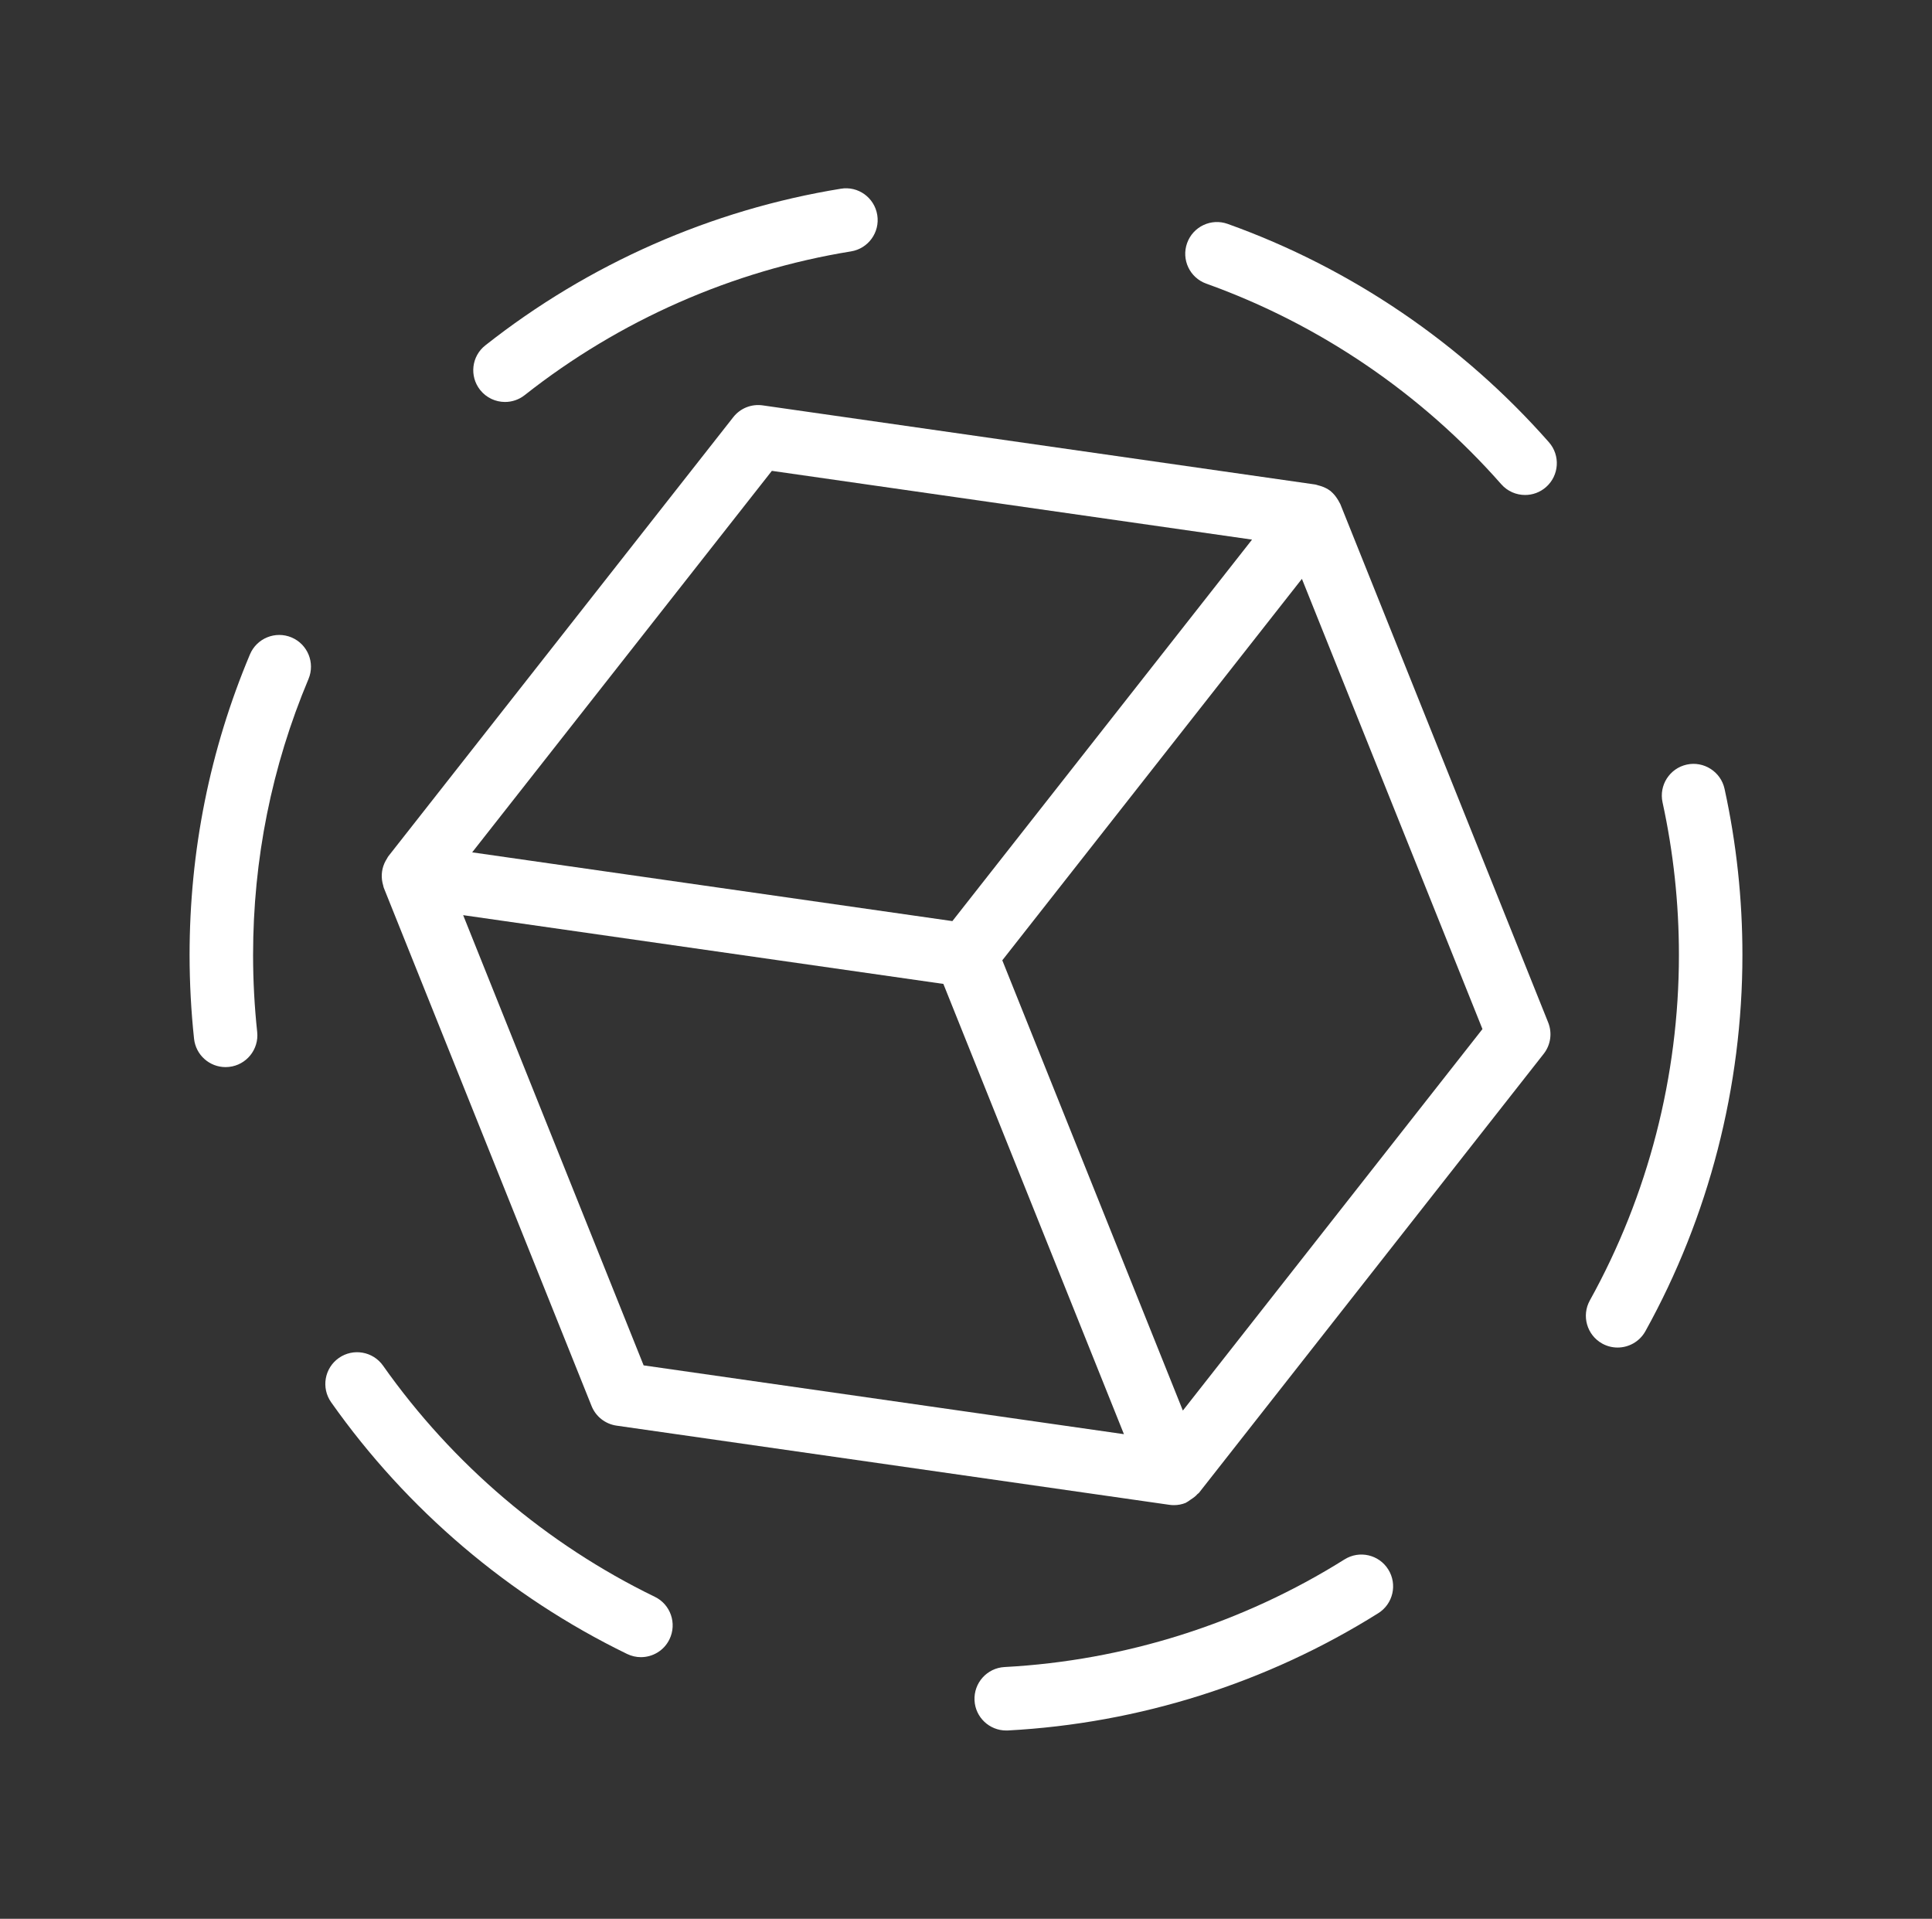 <?xml version="1.0" encoding="UTF-8" standalone="no"?>
<svg
   width="547.878pt"
   height="544.091pt"
   version="1.1"
   viewBox="0 0 547.878 544.091"
   id="svg1254"
   sodipodi:docname="cube_rotate.svg"
   inkscape:version="1.2 (dc2aeda, 2022-05-15)"
   xmlns:inkscape="http://www.inkscape.org/namespaces/inkscape"
   xmlns:sodipodi="http://sodipodi.sourceforge.net/DTD/sodipodi-0.dtd"
   xmlns="http://www.w3.org/2000/svg"
   xmlns:svg="http://www.w3.org/2000/svg">
  <rect x="0" y="0" width="547.878" height="544.091" fill="#333333" stroke="none"/>
  <sodipodi:namedview
     id="namedview1256"
     pagecolor="#ffffff"
     bordercolor="#000000"
     borderopacity="0.25"
     inkscape:showpageshadow="2"
     inkscape:pageopacity="0.0"
     inkscape:pagecheckerboard="0"
     inkscape:deskcolor="#d1d1d1"
     inkscape:document-units="pt"
     showgrid="false"
     inkscape:zoom="0.25285714"
     inkscape:cx="17.79661"
     inkscape:cy="454.80226"
     inkscape:window-width="1728"
     inkscape:window-height="1080"
     inkscape:window-x="0"
     inkscape:window-y="37"
     inkscape:window-maximized="0"
     inkscape:current-layer="svg1254" />
  <defs
     id="defs1204">
    <symbol
       id="m"
       overflow="visible">
      <path
         d="m 37.516,-2.25 c -1.93,1.012 -3.945,1.773 -6.047,2.281 -2.094,0.508 -4.281,0.766 -6.562,0.766 -6.793,0 -12.18,-1.898 -16.156,-5.703 -3.969,-3.801 -5.953,-8.957 -5.953,-15.469 0,-6.519 1.984,-11.68 5.953,-15.484 3.977,-3.801 9.363,-5.703 16.156,-5.703 2.281,0 4.469,0.258 6.562,0.766 2.102,0.512 4.117,1.266 6.047,2.266 v 8.453 c -1.949,-1.332 -3.871,-2.305 -5.766,-2.922 -1.898,-0.625 -3.891,-0.938 -5.984,-0.938 -3.762,0 -6.719,1.203 -8.875,3.609 -2.148,2.406 -3.219,5.727 -3.219,9.953 0,4.211 1.07,7.516 3.219,9.922 2.156,2.406 5.113,3.609 8.875,3.609 2.094,0 4.086,-0.305 5.984,-0.922 1.895,-0.625 3.816,-1.598 5.766,-2.922 z"
         id="path1165" />
    </symbol>
    <symbol
       id="b"
       overflow="visible">
      <path
         d="m 27.453,-22.281 c -0.855,-0.406 -1.711,-0.703 -2.562,-0.891 -0.844,-0.195 -1.695,-0.297 -2.547,-0.297 -2.523,0 -4.461,0.809 -5.812,2.422 -1.355,1.617 -2.031,3.93 -2.031,6.938 V -10e-5 H 4.703 v -30.625 h 9.797 v 5.031 c 1.25,-2.008 2.691,-3.473 4.328,-4.391 1.633,-0.914 3.586,-1.375 5.859,-1.375 0.332,0 0.688,0.016 1.062,0.047 0.383,0.023 0.941,0.078 1.672,0.172 z"
         id="path1168" />
    </symbol>
    <symbol
       id="a"
       overflow="visible">
      <path
         d="m 35.281,-15.391 v 2.781 H 12.39 c 0.238,2.305 1.066,4.027 2.484,5.172 1.426,1.148 3.414,1.719 5.969,1.719 2.051,0 4.156,-0.301 6.312,-0.906 2.164,-0.613 4.391,-1.539 6.672,-2.781 v 7.547 c -2.312,0.875 -4.633,1.539 -6.953,1.984 -2.312,0.445 -4.625,0.672 -6.938,0.672 -5.543,0 -9.852,-1.406 -12.922,-4.219 -3.074,-2.82 -4.609,-6.773 -4.609,-11.859 0,-5 1.504,-8.926 4.516,-11.781 3.019,-2.863 7.176,-4.297 12.469,-4.297 4.812,0 8.66,1.449 11.547,4.344 2.894,2.898 4.344,6.773 4.344,11.625 z m -10.062,-3.266 c 0,-1.852 -0.547,-3.348 -1.641,-4.484 -1.086,-1.145 -2.5,-1.719 -4.25,-1.719 -1.898,0 -3.438,0.539 -4.625,1.609 -1.18,1.062 -1.914,2.594 -2.203,4.594 z"
         id="path1171" />
    </symbol>
    <symbol
       id="h"
       overflow="visible">
      <path
         d="m 18.438,-13.781 c -2.043,0 -3.578,0.352 -4.609,1.047 -1.031,0.688 -1.547,1.703 -1.547,3.047 0,1.242 0.41,2.215 1.234,2.922 0.832,0.699 1.988,1.047 3.469,1.047 1.844,0 3.391,-0.66 4.641,-1.984 1.258,-1.32 1.891,-2.973 1.891,-4.953 v -1.125 z m 14.953,-3.688 V 5e-4 h -9.875 v -4.547 c -1.312,1.867 -2.793,3.227 -4.438,4.078 -1.637,0.844 -3.633,1.266 -5.984,1.266 -3.168,0 -5.742,-0.926 -7.719,-2.781 -1.98,-1.852 -2.969,-4.254 -2.969,-7.203 0,-3.594 1.234,-6.227 3.703,-7.906 2.469,-1.676 6.348,-2.516 11.641,-2.516 h 5.766 v -0.766 c 0,-1.551 -0.609,-2.688 -1.828,-3.406 -1.219,-0.719 -3.125,-1.078 -5.719,-1.078 -2.094,0 -4.047,0.215 -5.859,0.641 -1.805,0.418 -3.477,1.043 -5.016,1.875 v -7.469 c 2.094,-0.508 4.195,-0.895 6.312,-1.156 2.113,-0.258 4.227,-0.391 6.344,-0.391 5.519,0 9.504,1.09 11.953,3.266 2.457,2.18 3.688,5.719 3.688,10.625 z"
         id="path1174" />
    </symbol>
    <symbol
       id="g"
       overflow="visible">
      <path
         d="m 15.391,-39.328 v 8.703 h 10.094 v 7 H 15.391 v 12.984 c 0,1.43 0.281,2.391 0.844,2.891 0.57,0.5 1.695,0.75 3.375,0.75 h 5.031 v 7 h -8.391 c -3.867,0 -6.606,-0.805 -8.219,-2.422 -1.617,-1.613 -2.422,-4.352 -2.422,-8.219 v -12.984 h -4.875 v -7 h 4.875 v -8.703 z"
         id="path1177" />
    </symbol>
    <symbol
       id="f"
       overflow="visible">
      <path
         d="m 25.547,-26.141 v -16.406 h 9.844 V 0 H 25.547 v -4.438 c -1.355,1.812 -2.844,3.141 -4.469,3.984 -1.617,0.832 -3.492,1.25 -5.625,1.25 -3.773,0 -6.871,-1.5 -9.297,-4.5 -2.43,-3 -3.641,-6.859 -3.641,-11.578 0,-4.727 1.211,-8.586 3.641,-11.578 2.426,-3 5.523,-4.5 9.297,-4.5 2.113,0 3.984,0.422 5.609,1.266 1.633,0.844 3.129,2.164 4.484,3.953 z m -6.453,19.828 c 2.094,0 3.691,-0.766 4.797,-2.297 1.102,-1.531 1.656,-3.754 1.656,-6.672 0,-2.914 -0.555,-5.141 -1.656,-6.672 -1.105,-1.531 -2.703,-2.297 -4.797,-2.297 -2.086,0 -3.68,0.766 -4.781,2.297 -1.105,1.531 -1.656,3.758 -1.656,6.672 0,2.918 0.551,5.141 1.656,6.672 1.102,1.531 2.695,2.297 4.781,2.297 z"
         id="path1180" />
    </symbol>
    <symbol
       id="e"
       overflow="visible">
      <path
         d="m 21,-6.312 c 2.094,0 3.691,-0.766 4.797,-2.297 1.102,-1.531 1.656,-3.754 1.656,-6.672 0,-2.914 -0.555,-5.141 -1.656,-6.672 -1.105,-1.531 -2.703,-2.297 -4.797,-2.297 -2.094,0 -3.703,0.773 -4.828,2.312 -1.117,1.531 -1.672,3.75 -1.672,6.656 0,2.898 0.555,5.117 1.672,6.656 1.125,1.543 2.734,2.312 4.828,2.312 z m -6.5,-19.828 c 1.344,-1.789 2.832,-3.109 4.469,-3.953 1.645,-0.844 3.535,-1.266 5.672,-1.266 3.769,0 6.867,1.5 9.297,4.5 2.426,2.992 3.641,6.852 3.641,11.578 0,4.719 -1.215,8.578 -3.641,11.578 -2.43,3 -5.527,4.5 -9.297,4.5 -2.137,0 -4.027,-0.422 -5.672,-1.266 C 17.332,-1.32 15.844,-2.645 14.5,-4.438 V -10e-5 H 4.703 v -42.547 H 14.5 Z"
         id="path1183" />
    </symbol>
    <symbol
       id="d"
       overflow="visible">
      <path
         d="m 0.688,-30.625 h 9.781 l 8.234,20.781 7,-20.781 H 35.5 L 22.609,2.906 c -1.293,3.406 -2.805,5.785 -4.531,7.141 -1.719,1.363 -3.992,2.047 -6.812,2.047 H 5.609 V 5.656 h 3.062 c 1.656,0 2.859,-0.266 3.609,-0.797 0.758,-0.523 1.352,-1.465 1.781,-2.828 l 0.266,-0.859 z"
         id="path1186" />
    </symbol>
    <symbol
       id="c"
       overflow="visible">
      <path
         d="M 29.922,-7.438 H 13.453 L 10.859,0 H 0.281 l 15.109,-40.828 h 12.562 L 43.061,0 h -10.578 z m -13.844,-7.578 h 11.188 l -5.578,-16.234 z"
         id="path1189" />
    </symbol>
    <symbol
       id="l"
       overflow="visible">
      <path
         d="M 4.703,-42.547 H 14.5 V 0 H 4.703 Z"
         id="path1192" />
    </symbol>
    <symbol
       id="k"
       overflow="visible">
      <path
         d="M 12.438,-15.672 1.391,-30.625 h 10.375 l 6.25,9.078 6.344,-9.078 h 10.375 L 23.688,-15.719 35.282,0 H 24.907 L 18.016,-9.688 11.219,0 H 0.844 Z"
         id="path1195" />
    </symbol>
    <symbol
       id="j"
       overflow="visible">
      <path
         d="m 21.5,-25.016 c 1.656,0 2.91,-0.363 3.766,-1.094 0.852,-0.727 1.281,-1.805 1.281,-3.234 0,-1.406 -0.43,-2.473 -1.281,-3.203 -0.855,-0.738 -2.109,-1.109 -3.766,-1.109 h -5.828 v 8.641 z m 0.344,17.844 c 2.113,0 3.703,-0.441 4.766,-1.328 1.07,-0.895 1.609,-2.242 1.609,-4.047 0,-1.77 -0.531,-3.098 -1.594,-3.984 -1.055,-0.883 -2.648,-1.328 -4.781,-1.328 h -6.172 v 10.688 z m 9.797,-14.672 c 2.258,0.656 4.008,1.871 5.25,3.641 1.238,1.762 1.859,3.93 1.859,6.5 0,3.938 -1.336,6.875 -4,8.812 -2.656,1.93 -6.703,2.891 -12.141,2.891 h -17.469 v -40.828 h 15.812 c 5.664,0 9.77,0.859 12.312,2.578 2.539,1.711 3.812,4.449 3.812,8.219 0,1.992 -0.465,3.684 -1.391,5.078 -0.93,1.398 -2.277,2.434 -4.047,3.109 z"
         id="path1198" />
    </symbol>
    <symbol
       id="i"
       overflow="visible">
      <path
         d="m 4.375,-11.922 v -18.703 h 9.844 v 3.062 c 0,1.656 -0.012,3.742 -0.031,6.25 -0.012,2.5 -0.016,4.172 -0.016,5.016 0,2.461 0.062,4.231 0.188,5.312 0.125,1.086 0.344,1.875 0.656,2.375 0.395,0.637 0.914,1.125 1.562,1.469 0.656,0.344 1.398,0.516 2.234,0.516 2.039,0 3.644,-0.781 4.812,-2.344 1.164,-1.57 1.75,-3.75 1.75,-6.531 v -15.125 h 9.797 V 2e-5 h -9.797 v -4.438 c -1.48,1.793 -3.043,3.117 -4.688,3.969 -1.648,0.844 -3.465,1.266 -5.453,1.266 -3.543,0 -6.242,-1.082 -8.094,-3.25 -1.844,-2.176 -2.766,-5.332 -2.766,-9.469 z"
         id="path1201" />
    </symbol>
  </defs>
  <path
     d="m 380.093,142.955 c -0.082,-0.198 -0.207,-0.361 -0.305,-0.549 -0.144,-0.289 -0.298,-0.568 -0.477,-0.838 -0.521,-0.829 -1.124,-1.586 -1.871,-2.204 -0.044,-0.035 -0.063,-0.1 -0.116,-0.135 -0.028,-0.019 -0.063,-0.019 -0.091,-0.044 -0.81,-0.631 -1.755,-1.061 -2.753,-1.378 -0.242,-0.082 -0.487,-0.154 -0.738,-0.207 -0.242,-0.053 -0.477,-0.17 -0.728,-0.207 L 216.291,114.95 c -3.221,-0.458 -6.373,0.819 -8.355,3.35 l -97.824,124.524 c -0.163,0.198 -0.251,0.44 -0.386,0.656 -0.135,0.198 -0.242,0.396 -0.361,0.603 -1.052,1.909 -1.359,4.097 -0.901,6.22 0.053,0.235 0.107,0.458 0.179,0.694 0.072,0.242 0.091,0.496 0.188,0.738 l 58.927,146.957 c 1.196,2.989 3.896,5.105 7.083,5.563 l 156.779,22.452 c 0.424,0.063 0.854,0.091 1.278,0.091 1.118,0 2.251,-0.198 3.35,-0.647 0.107,-0.044 0.17,-0.135 0.27,-0.179 0.424,-0.188 0.747,-0.505 1.143,-0.747 0.719,-0.468 1.388,-0.936 1.934,-1.576 0.116,-0.126 0.27,-0.17 0.377,-0.298 l 97.784,-124.516 c 1.991,-2.521 2.474,-5.925 1.278,-8.904 z M 218.886,133.515 355.056,153.012 270.076,261.188 133.897,241.691 Z m -87.544,125.987 136.179,19.497 51.204,127.675 -136.203,-19.507 z m 204.095,140.479 -51.204,-127.675 84.964,-108.168 51.201,127.667 z"
     id="path1206"
     style="stroke-width:0.804;fill:#ffffff;fill-opacity:1" />
  <path
     d="m 82.675,180.748 c -4.574,-1.918 -9.859,0.226 -11.793,4.807 -11.359,27.023 -17.121,55.712 -17.121,85.286 0.009,7.95 0.433,15.924 1.268,23.701 0.496,4.618 4.392,8.047 8.938,8.047 0.323,0 0.647,-0.019 0.973,-0.053 4.942,-0.531 8.524,-4.97 7.994,-9.912 -0.766,-7.146 -1.165,-14.484 -1.165,-21.792 0,-27.148 5.284,-53.49 15.717,-78.299 1.918,-4.581 -0.232,-9.856 -4.813,-11.783 z"
     id="path1208"
     style="stroke-width:0.804;fill:#ffffff;fill-opacity:1" />
  <path
     d="m 143.213,113.982 c 1.953,0 3.925,-0.631 5.573,-1.934 26.872,-21.208 58.871,-35.305 92.543,-40.762 4.907,-0.791 8.245,-5.419 7.444,-10.327 -0.791,-4.907 -5.41,-8.273 -10.327,-7.444 -36.684,5.95 -71.54,21.309 -100.814,44.417 -3.909,3.061 -4.565,8.722 -1.485,12.628 1.774,2.251 4.411,3.422 7.067,3.422 z"
     id="path1210"
     style="stroke-width:0.804;fill:#ffffff;fill-opacity:1" />
  <path
     d="m 185.691,452.792 c -30.696,-14.917 -57.343,-37.585 -77.066,-65.543 -2.863,-4.06 -8.499,-5.033 -12.549,-2.169 -4.069,2.863 -5.042,8.48 -2.169,12.549 21.469,30.445 50.491,55.119 83.919,71.367 1.268,0.612 2.609,0.91 3.925,0.91 3.341,0 6.552,-1.865 8.1,-5.067 2.169,-4.487 0.317,-9.877 -4.157,-12.047 z"
     id="path1212"
     style="stroke-width:0.804;fill:#ffffff;fill-opacity:1" />
  <path
     d="m 348.144,63.49 c -4.672,-1.683 -9.83,0.757 -11.503,5.438 -1.683,4.681 0.757,9.83 5.438,11.503 32.084,11.488 61.006,31.155 83.646,56.875 1.783,2.025 4.267,3.052 6.76,3.052 2.116,0 4.238,-0.738 5.95,-2.251 3.727,-3.287 4.088,-8.976 0.81,-12.703 C 414.598,97.416 383.101,76.001 348.147,63.49 Z"
     id="path1214"
     style="stroke-width:0.804;fill:#ffffff;fill-opacity:1" />
  <path
     d="m 489.049,223.684 c -1.052,-4.851 -5.887,-7.931 -10.703,-6.879 -4.86,1.061 -7.94,5.862 -6.879,10.712 3.086,14.15 4.653,28.715 4.643,43.308 0,34.278 -8.731,68.136 -25.259,97.92 -2.411,4.348 -0.838,9.83 3.51,12.241 1.388,0.766 2.882,1.124 4.358,1.124 3.168,0 6.238,-1.673 7.887,-4.637 17.997,-32.451 27.51,-69.342 27.51,-106.657 0.009,-15.856 -1.692,-31.717 -5.067,-47.136 z"
     id="path1216"
     style="stroke-width:0.804;fill:#ffffff;fill-opacity:1" />
  <path
     d="m 381.275,442.19 c -28.907,18.137 -62.241,28.699 -96.409,30.517 -4.961,0.27 -8.769,4.509 -8.508,9.479 0.251,4.797 4.232,8.515 8.983,8.515 0.17,0 0.323,0 0.496,-0.009 37.214,-1.991 73.518,-13.484 105.01,-33.252 4.213,-2.637 5.482,-8.191 2.835,-12.405 -2.634,-4.223 -8.197,-5.491 -12.402,-2.845 z"
     id="path1218"
     style="stroke-width:0.804;fill:#ffffff;fill-opacity:1" />
</svg>
